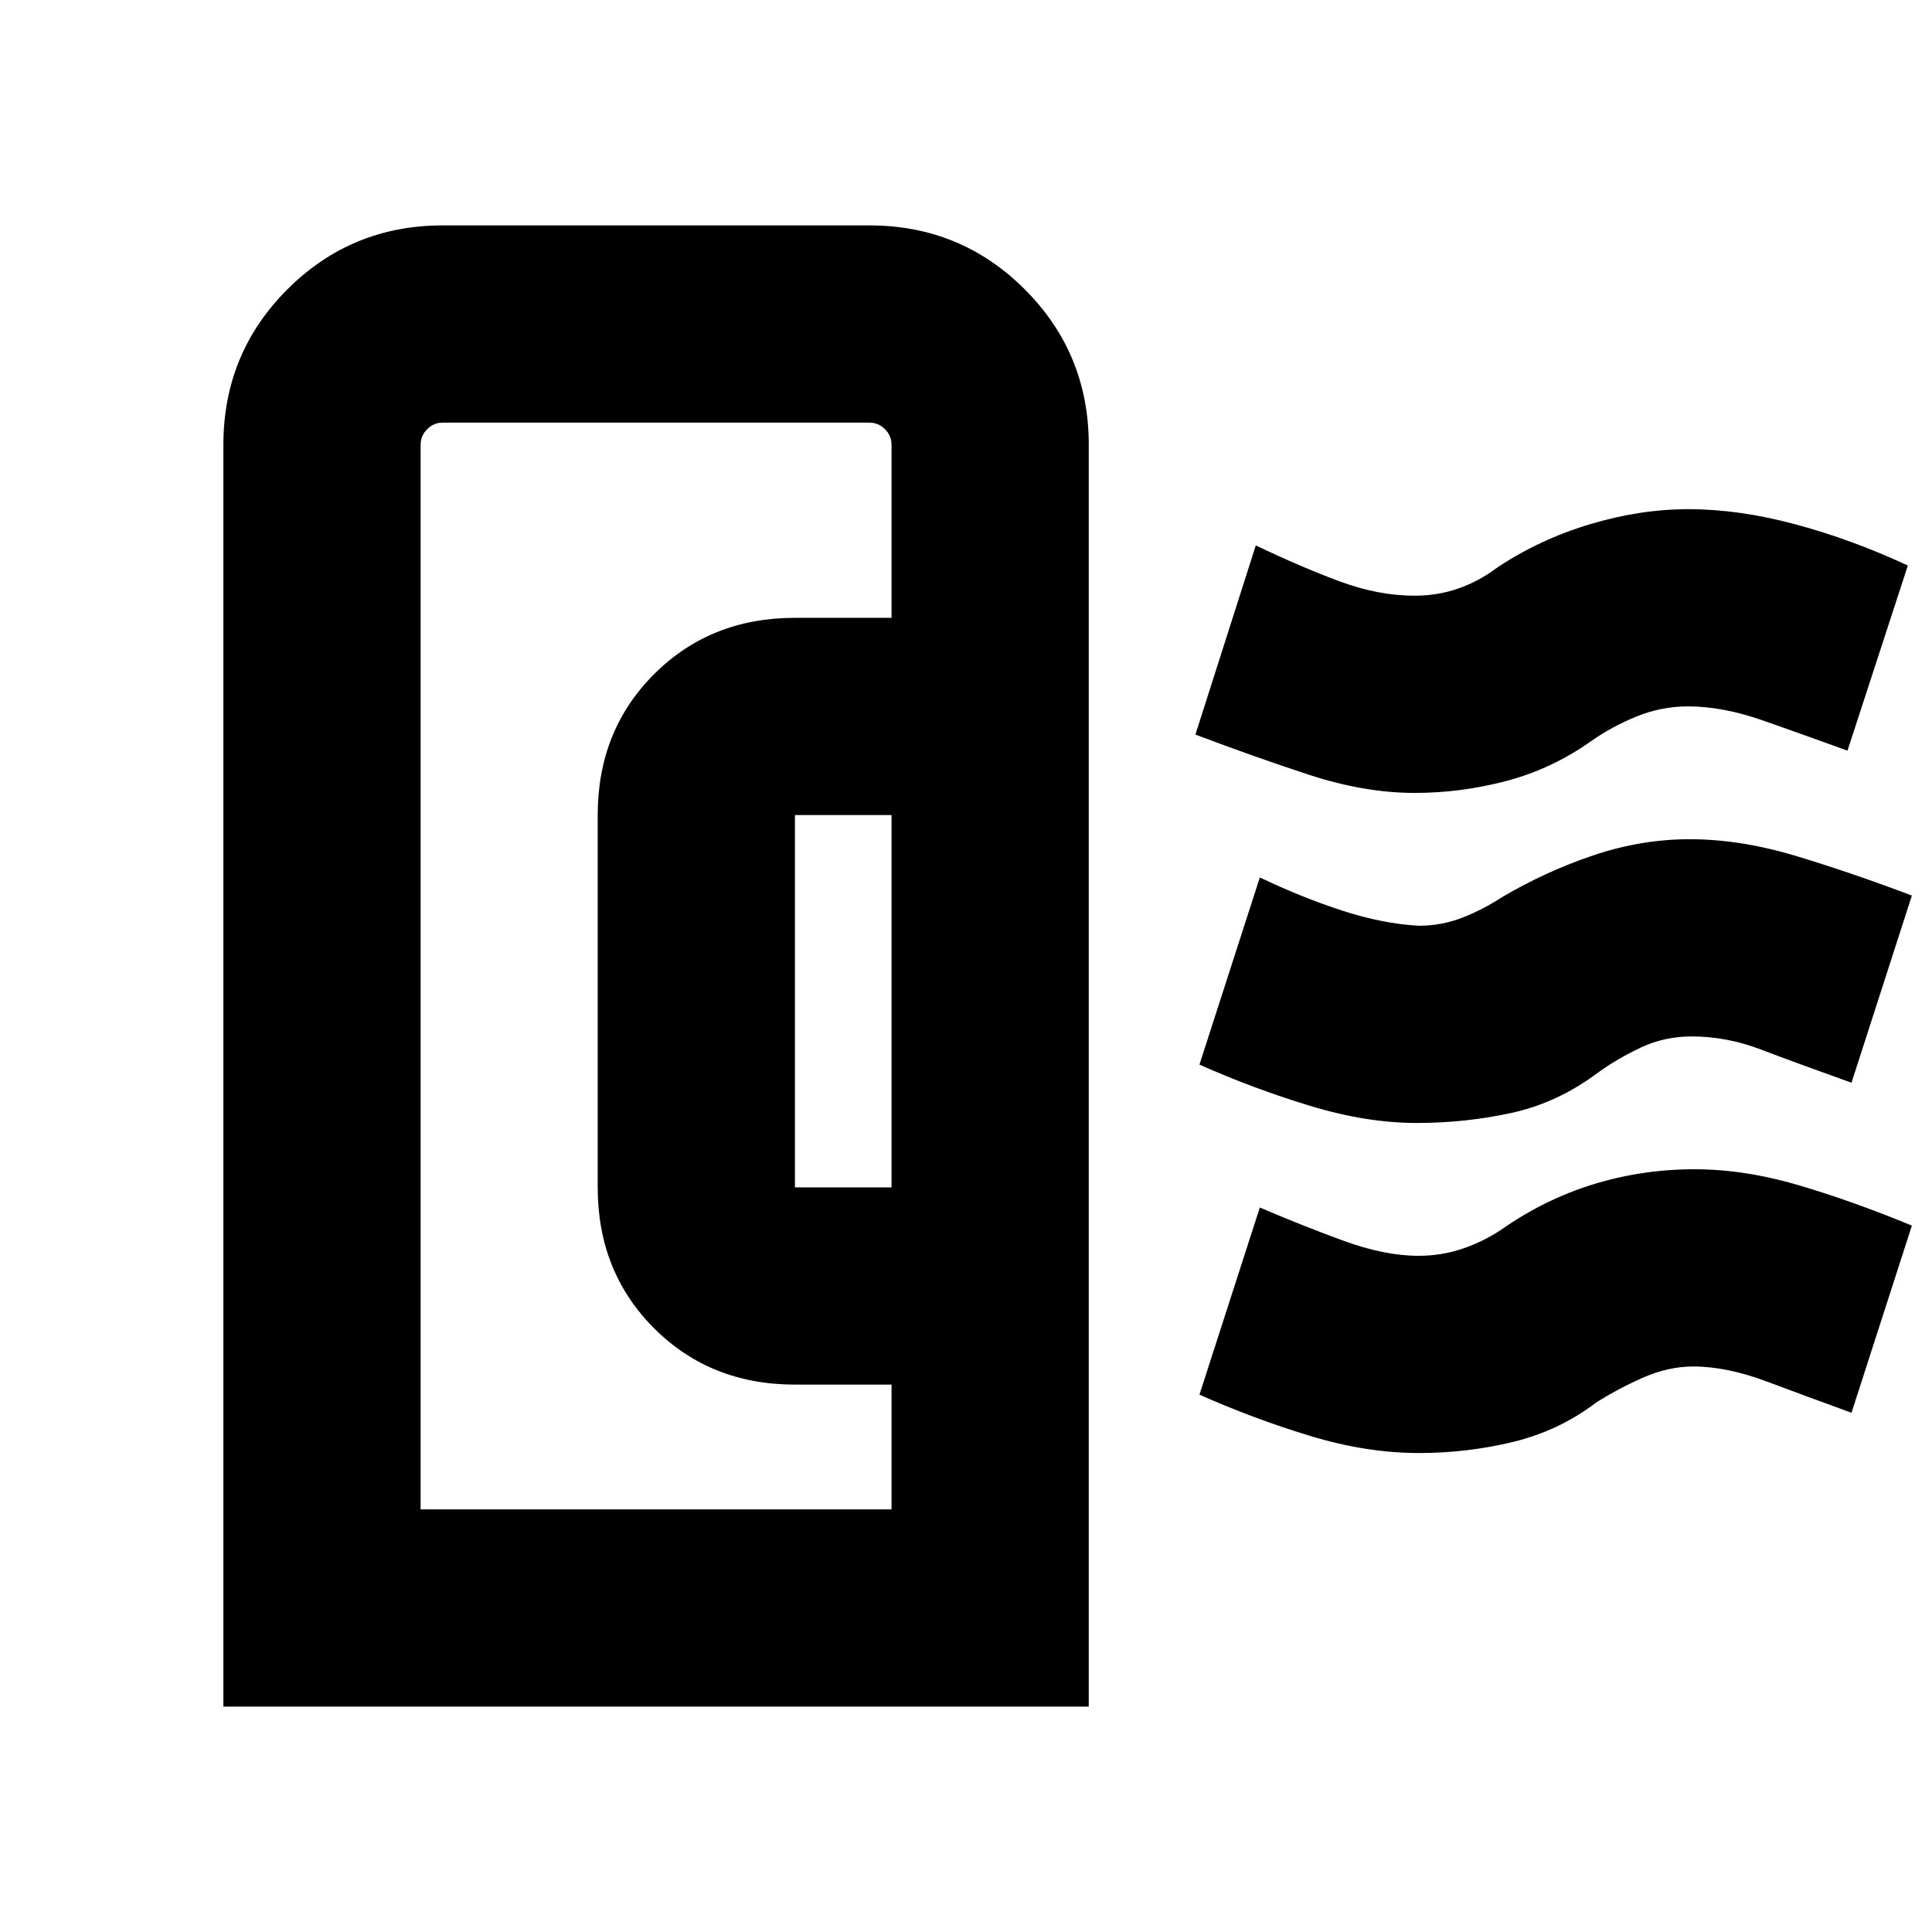 <svg xmlns="http://www.w3.org/2000/svg" height="20" viewBox="0 -960 960 960" width="20"><path d="M111-112v-627q0-45.42 31.79-77.21Q174.58-848 220-848h212q45.42 0 77.21 31.79Q541-784.42 541-739v627H111Zm284-258h48v-185h-48v185ZM209-210h234v-62h-48q-42 0-70-28t-28-70v-185q0-42 28-70t70-28h48v-86q0-4.47-3.26-7.74Q436.48-750 432-750H220q-4.48 0-7.74 3.26Q209-743.47 209-739v529Zm495-192q-25 0-53-8.5T596-431l30-93q21 10 41 16.5t38 7.5q11.29 0 21.57-4 10.29-4 19.43-10 22-13 45.76-21 23.77-8 47.92-8 25.32 0 53.32 8.5t57 19.5l-30 93q-28-10-45-16.5t-34.38-6.5q-13.62 0-25.36 5.55Q803.51-433.9 794-427q-20 15-42.95 20-22.96 5-47.05 5Zm-.94-164q-25.06 0-52.56-9-27.5-9-56.5-20l30-94q23 11 42 18t37 7q11.29 0 21.57-3.56Q734.86-671.13 744-678q21-14 46-21.5t48.94-7.5q25.06 0 53.06 7.5 28 7.5 56 20.5l-30 92q-22-8-42-15t-37.19-7q-13.31 0-25.56 5Q801-599 791-592q-19.71 14.04-42.36 20.02Q726-566 703.06-566Zm2.03 328Q679-238 651-246.5q-28-8.5-55-20.5l30-93q21 9 41.5 16.5t37.35 7.5q11.38 0 21.77-3.5Q737-343 746-349q21.53-15.1 45.77-22.55Q816-379 842-379q25 0 52 8t56 20l-30 93q-22-8-42-15.5t-36.59-7.5q-12.41 0-24.91 5.5T793-263q-18.37 13.96-41.17 19.48-22.81 5.52-46.74 5.52ZM443-210v-531 2-2 531Z"/></svg>